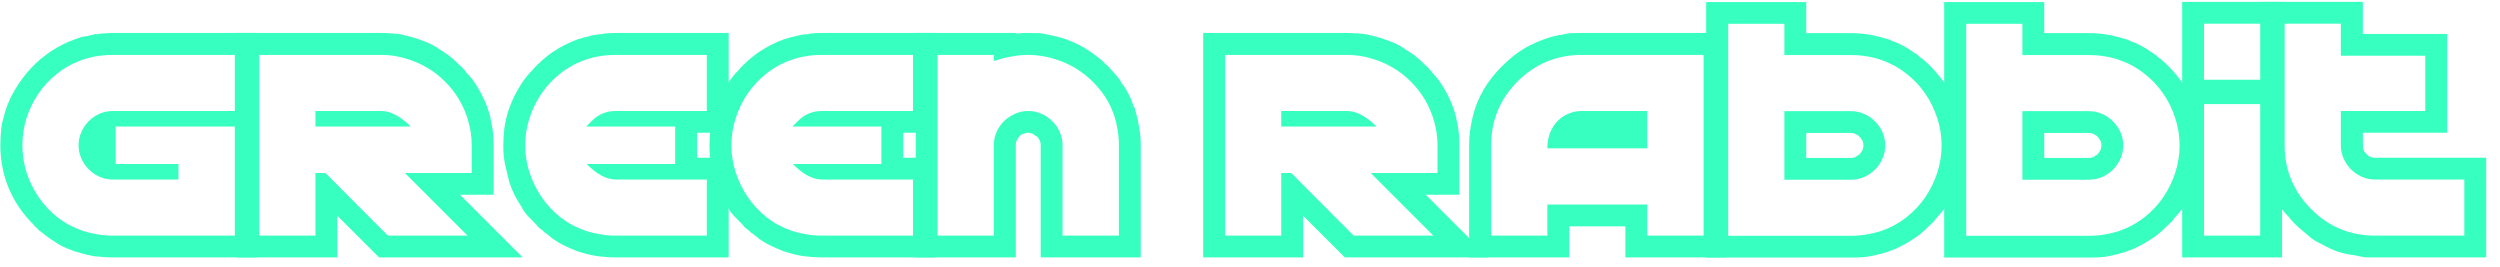 <svg width="150" height="16" viewBox="0 0 150 16" fill="none" xmlns="http://www.w3.org/2000/svg">
<path d="M15.401 15.445H6.777C6.726 15.445 6.671 15.445 6.613 15.445C6.555 15.445 6.507 15.441 6.469 15.435H6.363C6.292 15.429 6.221 15.422 6.151 15.416C6.087 15.416 6.019 15.409 5.948 15.396H5.92C5.881 15.396 5.83 15.393 5.765 15.387C5.708 15.387 5.672 15.38 5.659 15.368H5.621C5.602 15.368 5.553 15.358 5.476 15.339C5.399 15.326 5.309 15.307 5.206 15.281C5.104 15.255 4.994 15.227 4.879 15.195C4.763 15.163 4.654 15.131 4.551 15.098H4.522C4.503 15.098 4.461 15.082 4.397 15.05C4.339 15.018 4.288 14.996 4.243 14.983L4.253 14.993C3.944 14.884 3.674 14.756 3.443 14.608C3.218 14.461 3.038 14.342 2.904 14.253L2.759 14.137C2.746 14.137 2.733 14.131 2.721 14.118L2.537 13.964C2.435 13.894 2.367 13.846 2.335 13.82C2.309 13.788 2.28 13.756 2.248 13.724L2.191 13.657C2.171 13.644 2.142 13.625 2.104 13.599C2.072 13.567 2.056 13.545 2.056 13.532L2.007 13.474C1.372 12.84 0.887 12.135 0.553 11.359C0.219 10.584 0.042 9.748 0.023 8.851V8.716C0.023 8.569 0.026 8.431 0.032 8.303C0.045 8.175 0.051 8.075 0.051 8.005L0.061 7.986C0.061 7.87 0.068 7.761 0.08 7.659C0.093 7.556 0.109 7.463 0.129 7.38C0.148 7.297 0.164 7.233 0.177 7.188C0.196 7.137 0.206 7.108 0.206 7.101C0.257 6.871 0.321 6.646 0.398 6.428C0.482 6.211 0.575 5.993 0.678 5.775L0.736 5.669C0.851 5.458 0.98 5.243 1.121 5.025C1.269 4.807 1.426 4.596 1.593 4.391C1.767 4.186 1.95 3.99 2.142 3.804C2.335 3.618 2.537 3.452 2.749 3.304H2.74C2.888 3.189 3.045 3.08 3.212 2.978C3.385 2.869 3.594 2.753 3.838 2.632L3.848 2.622C3.867 2.616 3.89 2.609 3.915 2.603C3.941 2.59 3.967 2.577 3.992 2.564L3.963 2.574C4.034 2.536 4.102 2.507 4.166 2.487C4.23 2.468 4.304 2.439 4.387 2.401L4.522 2.343C4.599 2.311 4.702 2.276 4.831 2.238C4.959 2.199 5.068 2.18 5.158 2.18C5.178 2.18 5.223 2.17 5.293 2.151C5.364 2.132 5.425 2.116 5.476 2.103L5.457 2.113C5.566 2.081 5.64 2.061 5.679 2.055C5.717 2.049 5.743 2.045 5.756 2.045C5.762 2.045 5.762 2.049 5.756 2.055C5.756 2.055 5.759 2.055 5.765 2.055C5.797 2.055 5.839 2.052 5.891 2.045C5.948 2.039 5.99 2.029 6.016 2.016L6.498 1.988C6.517 1.988 6.533 1.988 6.546 1.988C6.565 1.981 6.584 1.978 6.604 1.978H15.401V15.445ZM6.796 10.773C6.507 10.773 6.234 10.719 5.977 10.61C5.727 10.494 5.508 10.344 5.322 10.158C5.136 9.972 4.988 9.754 4.879 9.504C4.77 9.254 4.715 8.992 4.715 8.716C4.715 8.441 4.77 8.178 4.879 7.928C4.988 7.678 5.136 7.46 5.322 7.274C5.508 7.082 5.727 6.931 5.977 6.823C6.228 6.714 6.494 6.659 6.777 6.659H14.09V3.295H6.777C6.128 3.295 5.521 3.391 4.956 3.583H4.966C4.413 3.769 3.912 4.038 3.462 4.391C3.019 4.737 2.64 5.137 2.325 5.592C2.011 6.047 1.767 6.544 1.593 7.082C1.426 7.614 1.343 8.159 1.343 8.716C1.343 9.274 1.426 9.818 1.593 10.35C1.767 10.882 2.011 11.379 2.325 11.84C2.64 12.295 3.019 12.699 3.462 13.051C3.912 13.397 4.413 13.663 4.966 13.849H4.956C5.245 13.939 5.537 14.009 5.833 14.06C6.135 14.112 6.449 14.137 6.777 14.137H14.09V7.591H6.941V9.841H10.708V10.773H6.796Z" fill="#36FFC0"/>
<path d="M28.149 4.535C28.142 4.522 28.139 4.516 28.139 4.516L28.149 4.535ZM22.868 1.978C23.042 1.978 23.186 1.984 23.302 1.997C23.424 2.004 23.517 2.007 23.581 2.007L23.601 2.016C23.787 2.016 23.992 2.045 24.217 2.103C24.442 2.154 24.664 2.212 24.882 2.276C25.088 2.34 25.309 2.42 25.547 2.516C25.785 2.606 26.016 2.725 26.241 2.872C26.421 2.987 26.581 3.093 26.723 3.189C26.87 3.279 27.005 3.381 27.127 3.497L27.118 3.487C27.137 3.5 27.156 3.516 27.175 3.535C27.195 3.548 27.217 3.567 27.243 3.593L27.32 3.66C27.423 3.769 27.5 3.846 27.551 3.891C27.603 3.936 27.67 3.997 27.753 4.073L27.802 4.131C27.821 4.15 27.847 4.179 27.879 4.218C27.911 4.256 27.943 4.298 27.975 4.343C28.007 4.381 28.039 4.42 28.072 4.458C28.104 4.49 28.129 4.516 28.149 4.535L28.341 4.766C28.598 5.118 28.823 5.499 29.016 5.909C29.209 6.319 29.35 6.723 29.44 7.12H29.43C29.462 7.281 29.494 7.438 29.526 7.591C29.559 7.745 29.575 7.877 29.575 7.986L29.584 7.995C29.604 8.219 29.613 8.46 29.613 8.716V11.686H27.599L31.357 15.445H22.743L20.238 12.945V15.445H14.245V1.978H22.868ZM18.927 7.591V6.659H22.868C23.427 6.659 24.018 6.97 24.641 7.591H18.927ZM15.555 3.295V14.137H18.927V10.379H19.525L23.273 14.137H28.052L24.294 10.379H28.303V8.716C28.303 8.223 28.235 7.745 28.1 7.284C27.972 6.823 27.789 6.39 27.551 5.986C27.314 5.583 27.028 5.217 26.694 4.89C26.366 4.557 26 4.275 25.595 4.045C25.191 3.808 24.757 3.625 24.294 3.497C23.838 3.362 23.363 3.295 22.868 3.295H15.555Z" fill="#36FFC0"/>
<path d="M41.821 7.966V9.466H43.719V15.445H36.946C36.605 15.445 36.262 15.422 35.915 15.377C35.574 15.332 35.24 15.259 34.913 15.156L34.932 15.166C34.906 15.159 34.881 15.15 34.855 15.137C34.836 15.131 34.816 15.124 34.797 15.118L34.73 15.098H34.701C34.681 15.098 34.646 15.086 34.595 15.06C34.55 15.034 34.527 15.025 34.527 15.031H34.537C34.524 15.031 34.505 15.025 34.479 15.012H34.489C34.277 14.929 34.094 14.849 33.94 14.772C33.785 14.701 33.644 14.628 33.516 14.551C33.387 14.474 33.262 14.39 33.14 14.301C33.024 14.211 32.896 14.108 32.754 13.993C32.742 13.993 32.722 13.983 32.697 13.964C32.671 13.939 32.648 13.916 32.629 13.897L32.581 13.849C32.555 13.823 32.523 13.798 32.484 13.772C32.446 13.74 32.407 13.711 32.369 13.686C32.33 13.653 32.298 13.625 32.273 13.599C32.247 13.573 32.234 13.551 32.234 13.532L32.176 13.474C32.022 13.32 31.858 13.154 31.685 12.974C31.518 12.795 31.389 12.612 31.299 12.426C31.139 12.177 30.997 11.936 30.875 11.706C30.76 11.475 30.657 11.225 30.567 10.956C30.516 10.738 30.468 10.542 30.422 10.369C30.378 10.196 30.339 10.033 30.307 9.879C30.275 9.719 30.249 9.559 30.23 9.399C30.211 9.232 30.201 9.049 30.201 8.851V8.716C30.201 8.569 30.204 8.431 30.211 8.303C30.223 8.175 30.23 8.075 30.23 8.005L30.239 7.986C30.239 7.909 30.246 7.819 30.259 7.716C30.272 7.608 30.288 7.508 30.307 7.418C30.326 7.322 30.342 7.245 30.355 7.188C30.368 7.124 30.374 7.095 30.374 7.101C30.426 6.871 30.493 6.646 30.577 6.428C30.66 6.211 30.753 5.993 30.856 5.775L30.914 5.669C31.017 5.47 31.126 5.278 31.242 5.092C31.357 4.9 31.486 4.721 31.627 4.554L31.8 4.352C31.871 4.301 31.932 4.237 31.983 4.16C32.041 4.083 32.105 4.016 32.176 3.958L32.186 3.949C32.205 3.923 32.221 3.9 32.234 3.881C32.253 3.862 32.279 3.843 32.311 3.824L32.301 3.833C32.314 3.82 32.324 3.811 32.33 3.804C32.343 3.798 32.356 3.788 32.369 3.775L32.446 3.689L32.754 3.429C32.87 3.333 32.992 3.24 33.12 3.151C33.255 3.061 33.397 2.971 33.544 2.882L33.612 2.843L33.602 2.853C33.699 2.795 33.785 2.747 33.862 2.709C33.94 2.664 34.023 2.625 34.113 2.593H34.103C34.193 2.548 34.277 2.51 34.354 2.478C34.437 2.446 34.54 2.407 34.662 2.363H34.643L34.653 2.353H34.681C34.726 2.34 34.784 2.324 34.855 2.305C34.932 2.286 34.99 2.266 35.028 2.247H35.048C35.227 2.202 35.356 2.17 35.433 2.151C35.51 2.132 35.565 2.119 35.597 2.113C35.635 2.1 35.667 2.093 35.693 2.093C35.719 2.087 35.773 2.077 35.857 2.065C35.857 2.065 35.873 2.065 35.905 2.065C35.944 2.065 35.982 2.061 36.021 2.055C36.066 2.049 36.104 2.045 36.136 2.045C36.175 2.039 36.201 2.029 36.214 2.016H36.204C36.319 2.004 36.438 1.994 36.56 1.988C36.689 1.981 36.817 1.978 36.946 1.978H43.719V7.966H41.821ZM35.51 7.255C35.902 6.858 36.38 6.659 36.946 6.659H42.409V3.295H36.946C36.303 3.295 35.7 3.391 35.134 3.583H35.144C34.592 3.769 34.09 4.038 33.641 4.391C33.198 4.737 32.819 5.137 32.504 5.592C32.189 6.047 31.945 6.544 31.771 7.082C31.598 7.614 31.511 8.159 31.511 8.716C31.511 9.274 31.598 9.818 31.771 10.35C31.945 10.882 32.189 11.379 32.504 11.84C32.819 12.295 33.198 12.699 33.641 13.051C34.09 13.397 34.592 13.663 35.144 13.849H35.134C35.423 13.939 35.716 14.009 36.011 14.06C36.307 14.112 36.618 14.137 36.946 14.137H42.409V10.773H36.965C36.393 10.773 35.806 10.462 35.202 9.841H40.511V7.591H35.173L35.51 7.255Z" fill="#36FFC0"/>
<path d="M54.193 7.966V9.466H56.092V15.445H49.318C48.977 15.445 48.634 15.422 48.287 15.377C47.946 15.332 47.612 15.259 47.285 15.156L47.304 15.166C47.278 15.159 47.252 15.15 47.227 15.137C47.208 15.131 47.188 15.124 47.169 15.118L47.102 15.098H47.073C47.053 15.098 47.018 15.086 46.967 15.06C46.922 15.034 46.899 15.025 46.899 15.031H46.909C46.896 15.031 46.877 15.025 46.851 15.012H46.861C46.649 14.929 46.466 14.849 46.312 14.772C46.157 14.701 46.016 14.628 45.888 14.551C45.759 14.474 45.634 14.39 45.512 14.301C45.396 14.211 45.268 14.108 45.126 13.993C45.114 13.993 45.094 13.983 45.069 13.964C45.043 13.939 45.02 13.916 45.001 13.897L44.953 13.849C44.927 13.823 44.895 13.798 44.856 13.772C44.818 13.74 44.779 13.711 44.741 13.686C44.702 13.653 44.67 13.625 44.645 13.599C44.619 13.573 44.606 13.551 44.606 13.532L44.548 13.474C44.394 13.32 44.23 13.154 44.057 12.974C43.89 12.795 43.761 12.612 43.671 12.426C43.511 12.177 43.369 11.936 43.247 11.706C43.132 11.475 43.029 11.225 42.939 10.956C42.888 10.738 42.84 10.542 42.794 10.369C42.749 10.196 42.711 10.033 42.679 9.879C42.647 9.719 42.621 9.559 42.602 9.399C42.583 9.232 42.573 9.049 42.573 8.851V8.716C42.573 8.569 42.576 8.431 42.583 8.303C42.595 8.175 42.602 8.075 42.602 8.005L42.611 7.986C42.611 7.909 42.618 7.819 42.631 7.716C42.644 7.608 42.66 7.508 42.679 7.418C42.698 7.322 42.714 7.245 42.727 7.188C42.74 7.124 42.746 7.095 42.746 7.101C42.798 6.871 42.865 6.646 42.949 6.428C43.032 6.211 43.125 5.993 43.228 5.775L43.286 5.669C43.389 5.47 43.498 5.278 43.614 5.092C43.729 4.9 43.858 4.721 43.999 4.554L44.172 4.352C44.243 4.301 44.304 4.237 44.355 4.16C44.413 4.083 44.477 4.016 44.548 3.958L44.558 3.949C44.577 3.923 44.593 3.9 44.606 3.881C44.625 3.862 44.651 3.843 44.683 3.824L44.673 3.833C44.686 3.82 44.696 3.811 44.702 3.804C44.715 3.798 44.728 3.788 44.741 3.775L44.818 3.689L45.126 3.429C45.242 3.333 45.364 3.24 45.492 3.151C45.627 3.061 45.769 2.971 45.916 2.882L45.984 2.843L45.974 2.853C46.071 2.795 46.157 2.747 46.234 2.709C46.312 2.664 46.395 2.625 46.485 2.593H46.475C46.565 2.548 46.649 2.51 46.726 2.478C46.809 2.446 46.912 2.407 47.034 2.363H47.015L47.025 2.353H47.053C47.098 2.34 47.156 2.324 47.227 2.305C47.304 2.286 47.362 2.266 47.4 2.247H47.419C47.599 2.202 47.728 2.17 47.805 2.151C47.882 2.132 47.937 2.119 47.969 2.113C48.007 2.1 48.039 2.093 48.065 2.093C48.091 2.087 48.145 2.077 48.229 2.065C48.229 2.065 48.245 2.065 48.277 2.065C48.316 2.065 48.354 2.061 48.393 2.055C48.438 2.049 48.476 2.045 48.508 2.045C48.547 2.039 48.573 2.029 48.585 2.016H48.576C48.691 2.004 48.81 1.994 48.932 1.988C49.061 1.981 49.189 1.978 49.318 1.978H56.092V7.966H54.193ZM47.882 7.255C48.274 6.858 48.752 6.659 49.318 6.659H54.781V3.295H49.318C48.675 3.295 48.072 3.391 47.506 3.583H47.516C46.964 3.769 46.462 4.038 46.013 4.391C45.569 4.737 45.191 5.137 44.876 5.592C44.561 6.047 44.317 6.544 44.144 7.082C43.97 7.614 43.883 8.159 43.883 8.716C43.883 9.274 43.97 9.818 44.144 10.35C44.317 10.882 44.561 11.379 44.876 11.84C45.191 12.295 45.569 12.699 46.013 13.051C46.462 13.397 46.964 13.663 47.516 13.849H47.506C47.795 13.939 48.088 14.009 48.383 14.06C48.679 14.112 48.99 14.137 49.318 14.137H54.781V10.773H49.337C48.765 10.773 48.178 10.462 47.574 9.841H52.883V7.591H47.545L47.882 7.255Z" fill="#36FFC0"/>
<path d="M61.853 7.986C61.853 7.992 61.857 7.995 61.863 7.995C61.857 7.989 61.853 7.986 61.853 7.986ZM62.422 8.514V8.524C62.428 8.524 62.432 8.521 62.432 8.514H62.422ZM54.945 1.978H60.948V2.016C61.038 2.01 61.131 2.004 61.227 1.997C61.324 1.984 61.417 1.978 61.507 1.978H61.69C61.927 1.978 62.107 1.981 62.229 1.988C62.351 1.988 62.444 1.994 62.509 2.007C62.579 2.013 62.637 2.023 62.682 2.036C62.733 2.049 62.807 2.065 62.904 2.084C62.994 2.097 63.112 2.122 63.26 2.161C63.408 2.199 63.562 2.238 63.723 2.276C63.748 2.289 63.768 2.295 63.781 2.295C64.012 2.372 64.227 2.455 64.426 2.545C64.632 2.635 64.828 2.734 65.014 2.843C65.207 2.952 65.393 3.074 65.573 3.208C65.759 3.343 65.952 3.494 66.151 3.66C66.247 3.775 66.347 3.868 66.45 3.939C66.578 4.073 66.703 4.211 66.825 4.352C66.948 4.487 67.06 4.621 67.163 4.756L67.143 4.737C67.15 4.743 67.153 4.75 67.153 4.756C67.153 4.756 67.156 4.759 67.163 4.766L67.211 4.823C67.243 4.887 67.272 4.945 67.298 4.996C67.33 5.041 67.375 5.099 67.432 5.169V5.16C67.522 5.288 67.577 5.381 67.596 5.438C67.622 5.49 67.651 5.544 67.683 5.602V5.583C67.702 5.615 67.725 5.659 67.75 5.717C67.782 5.768 67.815 5.839 67.847 5.929V5.919C67.879 5.996 67.905 6.063 67.924 6.121C67.943 6.172 67.959 6.217 67.972 6.255C67.985 6.294 67.998 6.332 68.011 6.371C68.03 6.403 68.055 6.441 68.088 6.486V6.515C68.113 6.611 68.139 6.707 68.165 6.803C68.19 6.893 68.213 6.973 68.232 7.044C68.251 7.108 68.264 7.162 68.271 7.207C68.277 7.245 68.28 7.258 68.28 7.245C68.312 7.418 68.341 7.591 68.367 7.765C68.399 7.931 68.422 8.117 68.434 8.322V8.418C68.441 8.457 68.444 8.505 68.444 8.562C68.444 8.614 68.444 8.665 68.444 8.716V15.445H62.441V8.716C62.441 8.588 62.416 8.482 62.364 8.399C62.319 8.309 62.271 8.239 62.22 8.187C62.207 8.187 62.188 8.181 62.162 8.168C62.136 8.149 62.111 8.133 62.085 8.12C62.066 8.101 62.046 8.085 62.027 8.072C62.014 8.053 62.008 8.043 62.008 8.043C61.982 8.03 61.956 8.024 61.931 8.024C61.905 8.018 61.882 8.008 61.863 7.995H61.892C61.879 7.995 61.847 7.992 61.796 7.986C61.751 7.973 61.715 7.966 61.69 7.966H61.642C61.609 7.966 61.571 7.973 61.526 7.986C61.487 7.992 61.471 7.995 61.478 7.995H61.526C61.372 8.027 61.263 8.075 61.198 8.139C61.141 8.203 61.089 8.271 61.044 8.341V8.332C61.044 8.338 61.035 8.367 61.015 8.418C60.996 8.463 60.983 8.489 60.977 8.495V8.476C60.97 8.489 60.964 8.517 60.957 8.562C60.951 8.601 60.948 8.633 60.948 8.658V15.445H54.945V1.978ZM56.255 14.137H59.628V8.716C59.628 8.441 59.682 8.178 59.791 7.928C59.901 7.678 60.048 7.46 60.235 7.274C60.428 7.088 60.646 6.941 60.89 6.832C61.141 6.717 61.407 6.659 61.69 6.659C61.966 6.659 62.229 6.714 62.48 6.823C62.73 6.931 62.949 7.082 63.135 7.274C63.328 7.46 63.479 7.678 63.588 7.928C63.697 8.178 63.752 8.441 63.752 8.716V14.137H67.134V8.716C67.134 8.389 67.108 8.079 67.057 7.784C67.005 7.483 66.935 7.188 66.845 6.899V6.909C66.652 6.358 66.379 5.861 66.026 5.419C65.672 4.971 65.268 4.589 64.812 4.275C64.362 3.961 63.867 3.721 63.328 3.554C62.795 3.381 62.249 3.295 61.69 3.295C61.067 3.295 60.379 3.417 59.628 3.66V3.295H56.255V14.137Z" fill="#36FFC0"/>
<path d="M86.096 4.535C86.09 4.522 86.087 4.516 86.087 4.516L86.096 4.535ZM80.816 1.978C80.99 1.978 81.134 1.984 81.25 1.997C81.372 2.004 81.465 2.007 81.529 2.007L81.548 2.016C81.735 2.016 81.94 2.045 82.165 2.103C82.39 2.154 82.612 2.212 82.83 2.276C83.035 2.34 83.257 2.42 83.495 2.516C83.733 2.606 83.964 2.725 84.189 2.872C84.368 2.987 84.529 3.093 84.67 3.189C84.818 3.279 84.953 3.381 85.075 3.497L85.065 3.487C85.085 3.5 85.104 3.516 85.123 3.535C85.142 3.548 85.165 3.567 85.191 3.593L85.268 3.66C85.371 3.769 85.448 3.846 85.499 3.891C85.55 3.936 85.618 3.997 85.701 4.073L85.749 4.131C85.769 4.15 85.794 4.179 85.827 4.218C85.859 4.256 85.891 4.298 85.923 4.343C85.955 4.381 85.987 4.42 86.019 4.458C86.051 4.49 86.077 4.516 86.096 4.535L86.289 4.766C86.546 5.118 86.771 5.499 86.964 5.909C87.156 6.319 87.298 6.723 87.388 7.12H87.378C87.41 7.281 87.442 7.438 87.474 7.591C87.506 7.745 87.522 7.877 87.522 7.986L87.532 7.995C87.551 8.219 87.561 8.46 87.561 8.716V11.686H85.547L89.305 15.445H80.691L78.186 12.945V15.445H72.192V1.978H80.816ZM76.875 7.591V6.659H80.816C81.375 6.659 81.966 6.97 82.589 7.591H76.875ZM73.503 3.295V14.137H76.875V10.379H77.473L81.221 14.137H86L82.242 10.379H86.251V8.716C86.251 8.223 86.183 7.745 86.048 7.284C85.92 6.823 85.737 6.39 85.499 5.986C85.261 5.583 84.975 5.217 84.641 4.89C84.314 4.557 83.948 4.275 83.543 4.045C83.138 3.808 82.705 3.625 82.242 3.497C81.786 3.362 81.311 3.295 80.816 3.295H73.503Z" fill="#36FFC0"/>
<path d="M94.152 13.58V15.445H88.149V8.716C88.149 8.383 88.168 8.085 88.207 7.822C88.245 7.559 88.29 7.326 88.341 7.12H88.332C88.383 6.909 88.444 6.694 88.515 6.476C88.586 6.252 88.675 6.038 88.785 5.832L88.804 5.775C88.926 5.525 89.07 5.275 89.238 5.025C89.411 4.775 89.6 4.535 89.806 4.304C90.012 4.073 90.23 3.856 90.461 3.651C90.692 3.439 90.927 3.253 91.165 3.093C91.235 3.048 91.306 3.003 91.377 2.958C91.454 2.907 91.528 2.862 91.598 2.824L91.781 2.728C92.051 2.587 92.35 2.459 92.677 2.343C93.005 2.222 93.342 2.135 93.689 2.084L93.68 2.093C93.911 2.029 94.12 1.994 94.306 1.988C94.499 1.981 94.698 1.978 94.903 1.978H103.527V15.445H97.524V13.58H94.152ZM92.841 8.899C92.841 8.553 92.896 8.242 93.005 7.966C93.114 7.691 93.262 7.457 93.448 7.265C93.641 7.072 93.859 6.925 94.103 6.823C94.354 6.714 94.621 6.659 94.903 6.659H98.835V8.899H92.841ZM98.835 12.273V14.137H102.217V3.295H94.903C93.4 3.295 92.119 3.824 91.059 4.881C89.999 5.938 89.469 7.217 89.469 8.716V14.137H92.841V12.273H98.835Z" fill="#36FFC0"/>
<path d="M111.312 9.437L111.351 9.427L111.303 9.437H111.312ZM111.052 9.475C111.136 9.475 111.216 9.463 111.293 9.437H111.312C111.345 9.424 111.373 9.402 111.399 9.37C111.431 9.338 111.473 9.315 111.524 9.302L111.582 9.245C111.614 9.213 111.64 9.181 111.659 9.149C111.685 9.117 111.711 9.075 111.736 9.024V9.033C111.769 8.976 111.791 8.892 111.804 8.783V8.726C111.804 8.578 111.775 8.469 111.717 8.399C111.666 8.322 111.624 8.261 111.592 8.216L111.496 8.13C111.483 8.117 111.447 8.098 111.39 8.072C111.338 8.04 111.296 8.018 111.264 8.005H111.245C111.239 7.998 111.232 7.995 111.226 7.995C111.219 7.995 111.213 7.992 111.206 7.986V7.995C111.142 7.982 111.091 7.976 111.052 7.976H108.374V9.475H111.052ZM102.371 0.123H108.374V1.988H111.052C111.476 1.988 111.897 2.026 112.315 2.103C112.347 2.103 112.379 2.109 112.411 2.122C112.443 2.135 112.475 2.145 112.507 2.151L112.69 2.189C112.819 2.222 112.934 2.254 113.037 2.286C113.14 2.311 113.236 2.337 113.326 2.363L113.346 2.372C113.461 2.43 113.59 2.484 113.731 2.536C113.872 2.58 113.994 2.638 114.097 2.709C114.097 2.702 114.12 2.712 114.165 2.737C114.21 2.763 114.238 2.779 114.251 2.785L114.328 2.824C114.457 2.894 114.579 2.971 114.695 3.055C114.817 3.131 114.926 3.205 115.022 3.276L115.128 3.353C115.16 3.397 115.196 3.433 115.234 3.458C115.273 3.478 115.289 3.484 115.282 3.478C115.353 3.542 115.42 3.599 115.485 3.651C115.549 3.702 115.607 3.753 115.658 3.804L115.803 3.949C116.072 4.218 116.313 4.496 116.525 4.785C116.744 5.067 116.933 5.365 117.094 5.679L117.152 5.784C117.164 5.816 117.184 5.868 117.209 5.938C117.235 6.009 117.264 6.079 117.296 6.15C117.328 6.233 117.367 6.323 117.412 6.419L117.441 6.476C117.505 6.714 117.559 6.922 117.604 7.101C117.656 7.274 117.694 7.441 117.72 7.601C117.752 7.755 117.775 7.912 117.788 8.072C117.8 8.226 117.807 8.399 117.807 8.591V8.87C117.807 8.96 117.8 9.056 117.788 9.158C117.781 9.254 117.778 9.347 117.778 9.437L117.749 9.572C117.743 9.584 117.736 9.616 117.73 9.668C117.723 9.719 117.714 9.78 117.701 9.85C117.694 9.914 117.685 9.979 117.672 10.043C117.665 10.107 117.659 10.158 117.653 10.196C117.627 10.305 117.592 10.424 117.547 10.552C117.508 10.68 117.47 10.821 117.431 10.975L117.402 11.062C117.383 11.113 117.364 11.161 117.344 11.206C117.331 11.244 117.315 11.283 117.296 11.321V11.311C117.168 11.625 117.03 11.907 116.882 12.157C116.734 12.407 116.577 12.635 116.41 12.84C116.358 12.891 116.32 12.929 116.294 12.955C116.275 12.974 116.255 12.997 116.236 13.022C116.217 13.042 116.194 13.07 116.169 13.109C116.143 13.147 116.098 13.205 116.034 13.282L115.822 13.484C115.475 13.83 115.192 14.076 114.974 14.224C114.762 14.365 114.627 14.451 114.569 14.483C114.396 14.592 114.254 14.672 114.145 14.724C114.036 14.781 113.949 14.826 113.885 14.858L113.702 14.945C113.651 14.964 113.599 14.983 113.548 15.002C113.497 15.028 113.452 15.041 113.413 15.041H113.432C113.413 15.054 113.387 15.063 113.355 15.07C113.323 15.082 113.297 15.095 113.278 15.108H113.259C113.227 15.121 113.195 15.134 113.162 15.147C113.137 15.159 113.118 15.166 113.105 15.166C113.098 15.159 113.095 15.156 113.095 15.156H113.105C112.976 15.195 112.848 15.23 112.719 15.262C112.591 15.294 112.453 15.326 112.305 15.358L112.324 15.348C112.157 15.393 111.958 15.422 111.727 15.435C111.496 15.448 111.271 15.454 111.052 15.454H102.371V0.123ZM107.063 10.783V6.669H111.052C111.329 6.669 111.592 6.723 111.842 6.832C112.093 6.941 112.311 7.092 112.498 7.284C112.69 7.47 112.841 7.688 112.95 7.938C113.06 8.187 113.114 8.45 113.114 8.726C113.114 9.001 113.06 9.264 112.95 9.514C112.841 9.764 112.694 9.982 112.507 10.168C112.321 10.353 112.103 10.504 111.852 10.619C111.602 10.728 111.335 10.783 111.052 10.783H107.063ZM103.691 14.147H111.052C111.38 14.147 111.691 14.121 111.987 14.07C112.289 14.019 112.584 13.948 112.873 13.859H112.864C113.41 13.673 113.908 13.407 114.357 13.061C114.807 12.708 115.189 12.305 115.504 11.85C115.819 11.388 116.063 10.892 116.236 10.36C116.41 9.828 116.496 9.283 116.496 8.726C116.496 8.168 116.41 7.624 116.236 7.092C116.063 6.553 115.819 6.057 115.504 5.602C115.189 5.147 114.807 4.746 114.357 4.4C113.908 4.048 113.41 3.779 112.864 3.593H112.873C112.302 3.401 111.695 3.304 111.052 3.304H107.063V1.43H103.691V14.147Z" fill="#36FFC0"/>
<path d="M125.592 9.437L125.631 9.427L125.583 9.437H125.592ZM125.332 9.475C125.416 9.475 125.496 9.463 125.573 9.437H125.592C125.624 9.424 125.653 9.402 125.679 9.37C125.711 9.338 125.753 9.315 125.804 9.302L125.862 9.245C125.894 9.213 125.92 9.181 125.939 9.149C125.965 9.117 125.991 9.075 126.016 9.024V9.033C126.048 8.976 126.071 8.892 126.084 8.783V8.726C126.084 8.578 126.055 8.469 125.997 8.399C125.946 8.322 125.904 8.261 125.872 8.216L125.775 8.13C125.762 8.117 125.727 8.098 125.669 8.072C125.618 8.04 125.576 8.018 125.544 8.005H125.525C125.518 7.998 125.512 7.995 125.506 7.995C125.499 7.995 125.493 7.992 125.486 7.986V7.995C125.422 7.982 125.371 7.976 125.332 7.976H122.653V9.475H125.332ZM116.651 0.123H122.653V1.988H125.332C125.756 1.988 126.177 2.026 126.594 2.103C126.626 2.103 126.659 2.109 126.691 2.122C126.723 2.135 126.755 2.145 126.787 2.151L126.97 2.189C127.099 2.222 127.214 2.254 127.317 2.286C127.42 2.311 127.516 2.337 127.606 2.363L127.625 2.372C127.741 2.43 127.869 2.484 128.011 2.536C128.152 2.58 128.274 2.638 128.377 2.709C128.377 2.702 128.399 2.712 128.444 2.737C128.489 2.763 128.518 2.779 128.531 2.785L128.608 2.824C128.737 2.894 128.859 2.971 128.974 3.055C129.096 3.131 129.206 3.205 129.302 3.276L129.408 3.353C129.44 3.397 129.475 3.433 129.514 3.458C129.552 3.478 129.568 3.484 129.562 3.478C129.633 3.542 129.7 3.599 129.764 3.651C129.829 3.702 129.886 3.753 129.938 3.804L130.082 3.949C130.352 4.218 130.593 4.496 130.805 4.785C131.023 5.067 131.213 5.365 131.374 5.679L131.431 5.784C131.444 5.816 131.463 5.868 131.489 5.938C131.515 6.009 131.544 6.079 131.576 6.15C131.608 6.233 131.647 6.323 131.692 6.419L131.72 6.476C131.785 6.714 131.839 6.922 131.884 7.101C131.936 7.274 131.974 7.441 132 7.601C132.032 7.755 132.054 7.912 132.067 8.072C132.08 8.226 132.087 8.399 132.087 8.591V8.87C132.087 8.96 132.08 9.056 132.067 9.158C132.061 9.254 132.058 9.347 132.058 9.437L132.029 9.572C132.022 9.584 132.016 9.616 132.009 9.668C132.003 9.719 131.993 9.78 131.981 9.85C131.974 9.914 131.965 9.979 131.952 10.043C131.945 10.107 131.939 10.158 131.932 10.196C131.907 10.305 131.871 10.424 131.826 10.552C131.788 10.68 131.749 10.821 131.711 10.975L131.682 11.062C131.663 11.113 131.643 11.161 131.624 11.206C131.611 11.244 131.595 11.283 131.576 11.321V11.311C131.447 11.625 131.309 11.907 131.162 12.157C131.014 12.407 130.856 12.635 130.689 12.84C130.638 12.891 130.6 12.929 130.574 12.955C130.555 12.974 130.535 12.997 130.516 13.022C130.497 13.042 130.474 13.07 130.449 13.109C130.423 13.147 130.378 13.205 130.314 13.282L130.102 13.484C129.755 13.83 129.472 14.076 129.254 14.224C129.042 14.365 128.907 14.451 128.849 14.483C128.676 14.592 128.534 14.672 128.425 14.724C128.316 14.781 128.229 14.826 128.165 14.858L127.982 14.945C127.93 14.964 127.879 14.983 127.828 15.002C127.776 15.028 127.731 15.041 127.693 15.041H127.712C127.693 15.054 127.667 15.063 127.635 15.07C127.603 15.082 127.577 15.095 127.558 15.108H127.539C127.507 15.121 127.474 15.134 127.442 15.147C127.417 15.159 127.397 15.166 127.384 15.166C127.378 15.159 127.375 15.156 127.375 15.156H127.384C127.256 15.195 127.128 15.23 126.999 15.262C126.871 15.294 126.732 15.326 126.585 15.358L126.604 15.348C126.437 15.393 126.238 15.422 126.007 15.435C125.775 15.448 125.55 15.454 125.332 15.454H116.651V0.123ZM121.343 10.783V6.669H125.332C125.608 6.669 125.872 6.723 126.122 6.832C126.373 6.941 126.591 7.092 126.777 7.284C126.97 7.47 127.121 7.688 127.23 7.938C127.339 8.187 127.394 8.45 127.394 8.726C127.394 9.001 127.339 9.264 127.23 9.514C127.121 9.764 126.973 9.982 126.787 10.168C126.601 10.353 126.382 10.504 126.132 10.619C125.881 10.728 125.615 10.783 125.332 10.783H121.343ZM117.971 14.147H125.332C125.66 14.147 125.971 14.121 126.267 14.07C126.569 14.019 126.864 13.948 127.153 13.859H127.144C127.69 13.673 128.187 13.407 128.637 13.061C129.087 12.708 129.469 12.305 129.784 11.85C130.098 11.388 130.343 10.892 130.516 10.36C130.689 9.828 130.776 9.283 130.776 8.726C130.776 8.168 130.689 7.624 130.516 7.092C130.343 6.553 130.098 6.057 129.784 5.602C129.469 5.147 129.087 4.746 128.637 4.4C128.187 4.048 127.69 3.779 127.144 3.593H127.153C126.581 3.401 125.974 3.304 125.332 3.304H121.343V1.43H117.971V14.147Z" fill="#36FFC0"/>
<path d="M130.93 15.445V0.113H136.924V15.445H130.93ZM135.613 4.785V1.421H132.241V4.785H135.613ZM135.613 14.137V6.246H132.241V14.137H135.613Z" fill="#36FFC0"/>
<path d="M141.847 9.072V9.062V9.072ZM135.844 9.687C135.844 9.674 135.841 9.665 135.835 9.658L135.844 9.687ZM142.079 9.312C142.091 9.325 142.101 9.334 142.107 9.341C142.114 9.347 142.12 9.354 142.127 9.36C142.127 9.341 142.111 9.325 142.079 9.312ZM141.77 2.036H146.829V7.966H141.77L141.78 8.86C141.793 8.924 141.815 8.988 141.847 9.053V9.072C141.847 9.085 141.851 9.091 141.857 9.091L141.847 9.072C141.86 9.085 141.87 9.101 141.876 9.12C141.889 9.139 141.905 9.155 141.924 9.168L142.127 9.379V9.36C142.127 9.36 142.136 9.367 142.156 9.379C142.175 9.386 142.197 9.395 142.223 9.408C142.249 9.415 142.268 9.424 142.281 9.437C142.3 9.443 142.31 9.447 142.31 9.447H142.3V9.437C142.313 9.437 142.332 9.44 142.358 9.447C142.384 9.453 142.409 9.459 142.435 9.466H149.17V15.445H142.512C142.364 15.445 142.217 15.445 142.069 15.445C141.921 15.445 141.786 15.429 141.664 15.396C141.504 15.358 141.34 15.326 141.173 15.3C141.006 15.281 140.903 15.265 140.865 15.252C140.762 15.227 140.669 15.204 140.585 15.185C140.502 15.172 140.415 15.15 140.325 15.118C140.235 15.092 140.132 15.054 140.017 15.002C139.907 14.958 139.776 14.897 139.622 14.82L139.564 14.791C139.39 14.701 139.201 14.602 138.995 14.493C138.796 14.384 138.648 14.278 138.552 14.176L138.533 14.166C138.321 13.993 138.106 13.81 137.887 13.618C137.669 13.42 137.47 13.205 137.29 12.974C137.103 12.795 136.936 12.587 136.789 12.35C136.647 12.106 136.525 11.875 136.423 11.657C136.397 11.632 136.368 11.584 136.336 11.513C136.31 11.443 136.284 11.366 136.259 11.283L136.268 11.302C136.172 11.039 136.082 10.776 135.999 10.514C135.921 10.244 135.867 9.959 135.835 9.658C135.822 9.62 135.812 9.575 135.806 9.524C135.799 9.466 135.796 9.421 135.796 9.389V9.418C135.783 9.354 135.774 9.28 135.767 9.197C135.767 9.113 135.767 9.043 135.767 8.985V0.113H141.77V2.036ZM140.45 1.421H137.078V8.716C137.078 10.209 137.611 11.488 138.677 12.551C139.724 13.609 141.003 14.137 142.512 14.137H147.86V10.773H142.512C142.23 10.773 141.963 10.719 141.712 10.61C141.462 10.494 141.243 10.344 141.057 10.158C140.871 9.966 140.723 9.748 140.614 9.504C140.505 9.254 140.45 8.992 140.45 8.716V6.659H145.518V3.343H140.45V1.421Z" fill="#36FFC0"/>
</svg>
